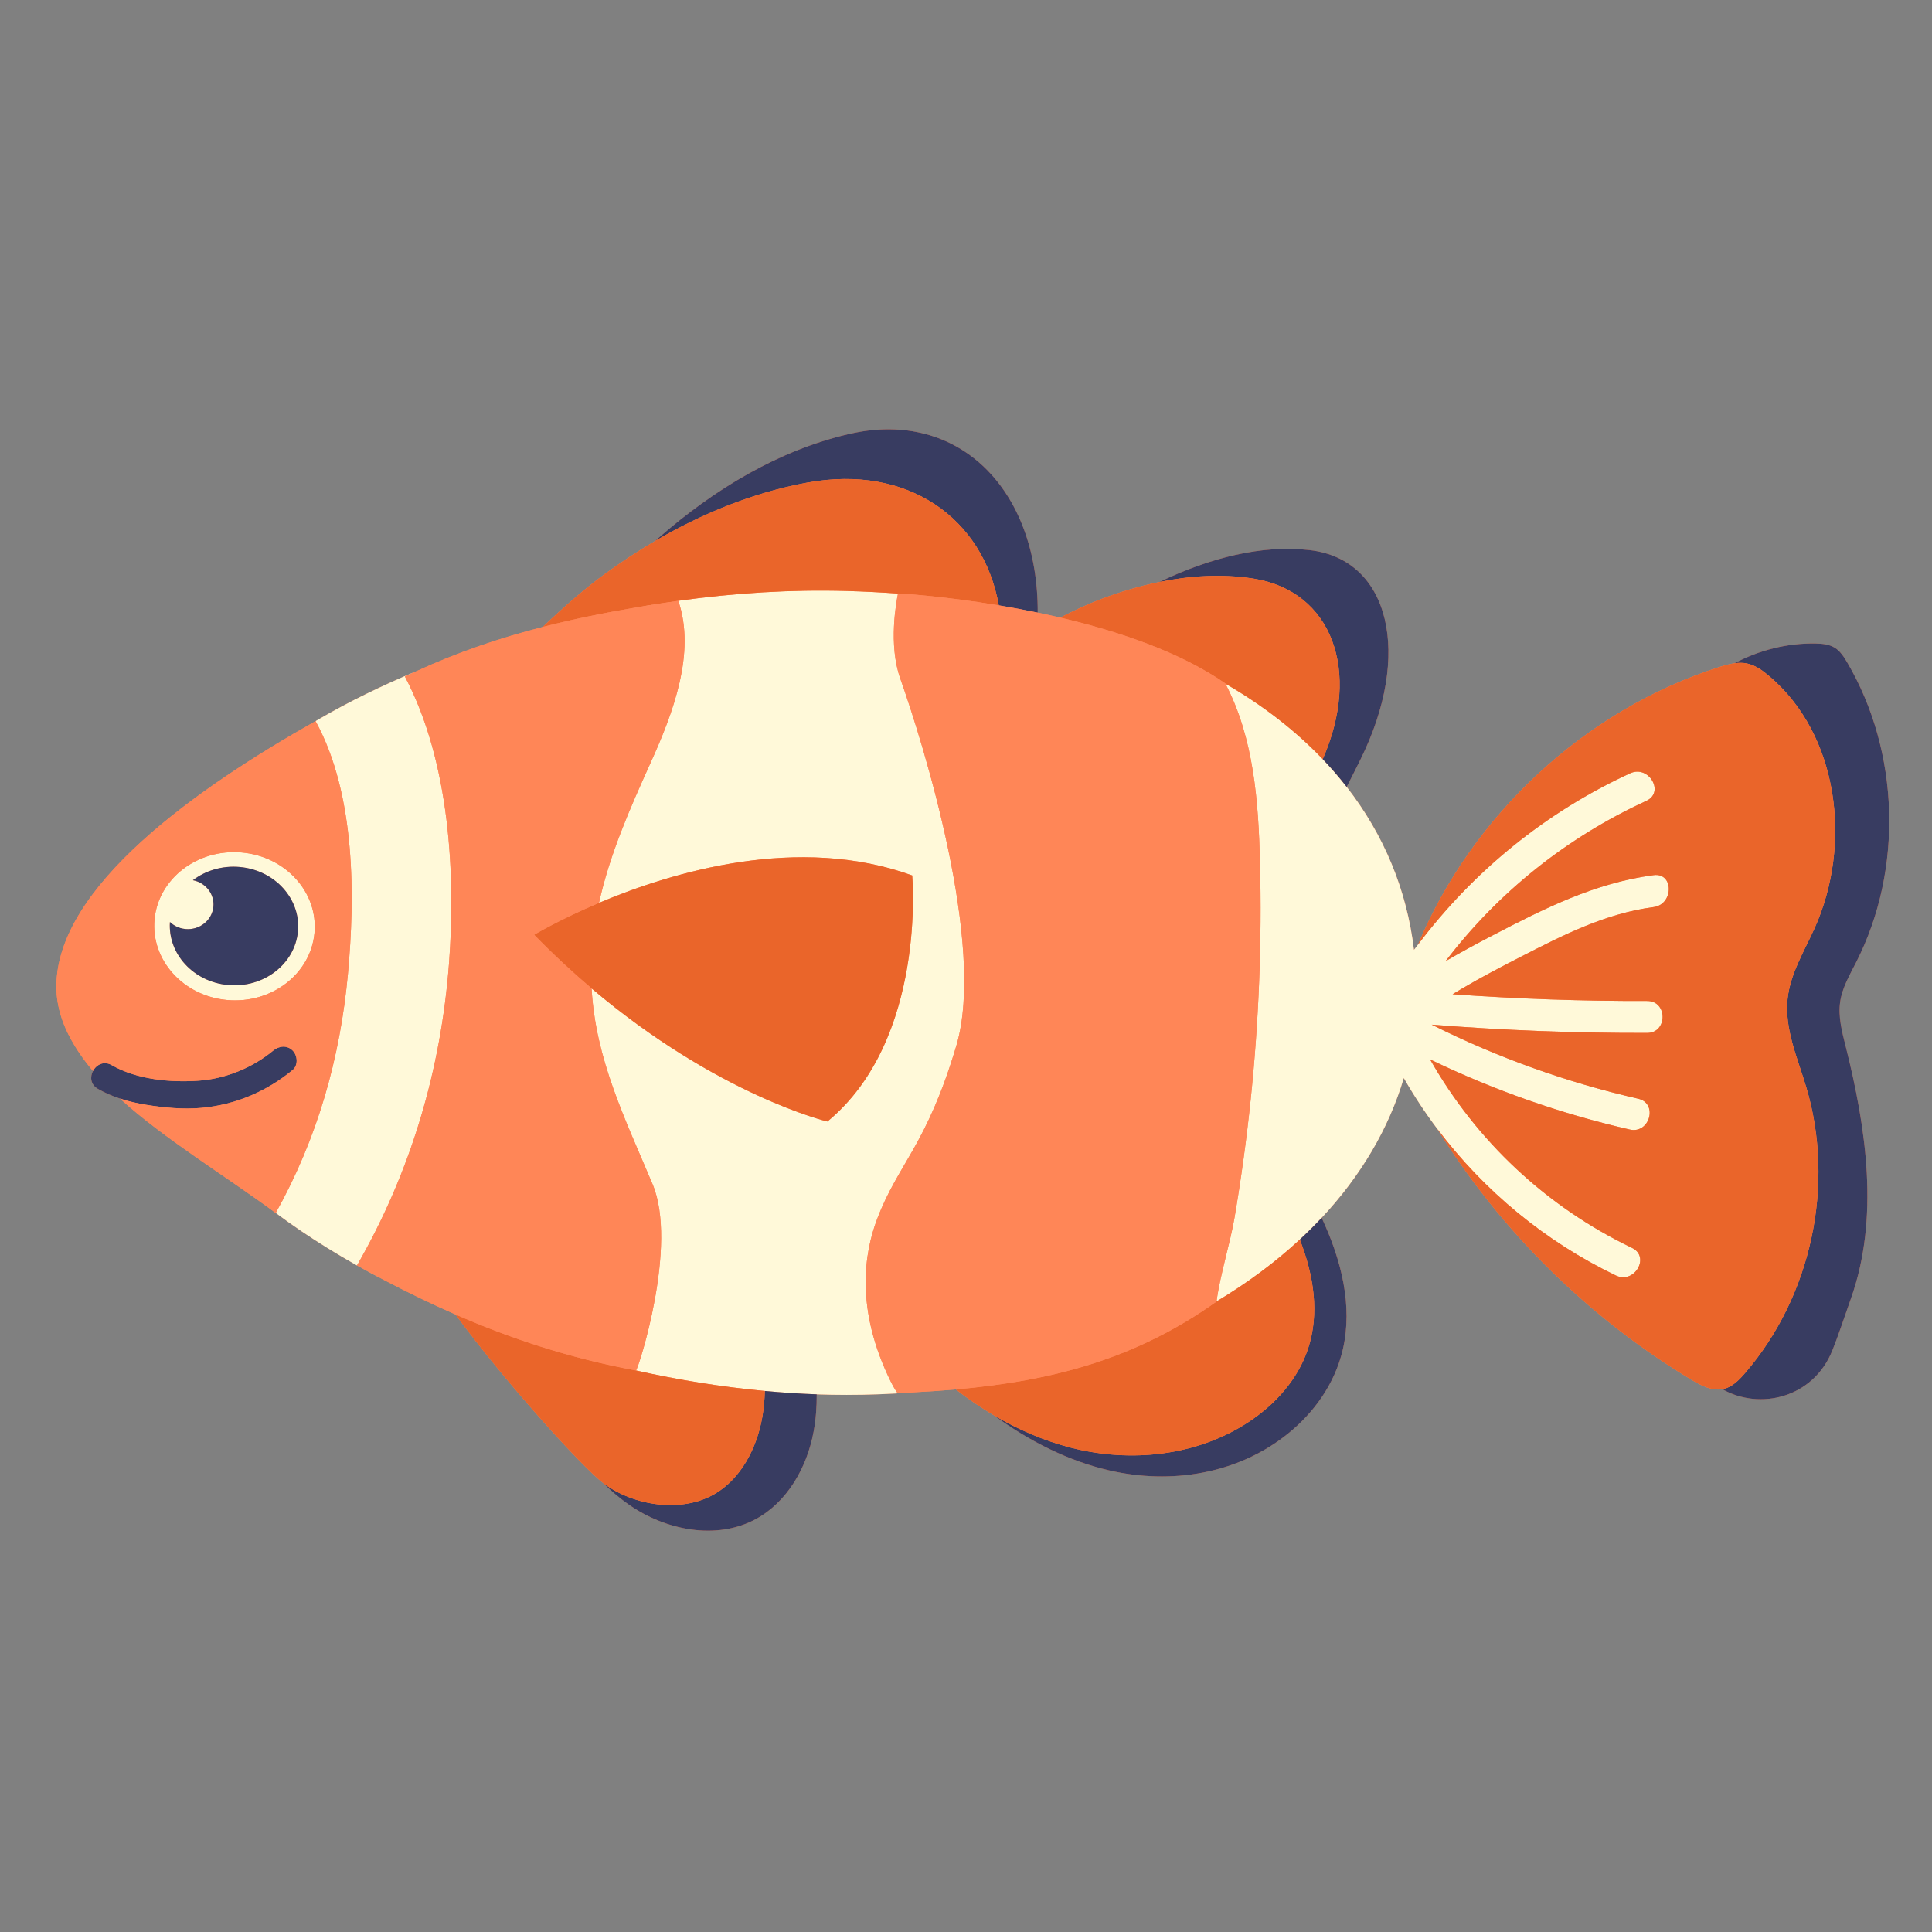 <svg xmlns="http://www.w3.org/2000/svg" xmlns:xlink="http://www.w3.org/1999/xlink" width="500" zoomAndPan="magnify" viewBox="0 0 375 375" height="500" preserveAspectRatio="xMidYMid meet" version="1.0"><rect x="0" y="0" width="375" height="375" fill="#808080" stroke="none"/><defs><clipPath id="538bfed007"><path d="M 10.941 83 L 367 83 L 367 298 L 10.941 298 Z M 10.941 83 " clip-rule="nonzero"/></clipPath><clipPath id="1e9e04c4b1"><path d="M 10.941 115 L 245 115 L 245 271 L 10.941 271 Z M 10.941 115 " clip-rule="nonzero"/></clipPath></defs><g clip-path="url(#538bfed007)"><path fill="#ff8657" d="M 357.18 194.441 C 357.586 191.68 359.039 189.223 360.297 186.746 C 369.438 168.762 368.746 145.941 358.539 128.57 C 357.906 127.496 357.207 126.406 356.168 125.75 C 355.051 125.047 353.688 124.926 352.375 124.902 C 346.941 124.812 341.496 126.164 336.676 128.738 C 335.672 128.879 334.672 129.168 333.703 129.477 C 307.66 137.812 285.793 158.141 275.238 183.344 C 274.977 183.688 274.707 184.023 274.453 184.371 C 273.066 172.77 268.652 162.082 261.391 152.738 C 262.172 151.207 263.094 149.391 264.078 147.398 C 274.137 127.059 269.797 108.645 254.32 106.789 C 254.23 106.777 254.141 106.77 254.051 106.758 C 244.867 105.734 234.914 108.258 225.223 112.875 C 225.168 112.902 225.105 112.934 225.051 112.961 C 221.234 113.742 217.418 114.879 213.66 116.305 C 211.176 117.25 208.52 118.473 205.793 119.875 C 204.32 119.531 202.859 119.207 201.422 118.91 C 201.512 94.918 186.023 79.43 165.035 84.188 C 164.902 84.215 164.77 84.246 164.637 84.277 C 151.25 87.406 138.75 94.828 127.781 104.445 C 127.578 104.621 127.375 104.816 127.176 104.996 C 123.855 106.941 120.633 109.055 117.527 111.316 C 113.562 114.203 109.441 117.789 105.355 121.688 C 97.031 123.824 88.848 126.582 80.688 130.34 C 74.055 133.105 67.766 136.184 61.965 139.551 C 61.723 139.688 61.488 139.832 61.25 139.973 C 61.25 139.969 61.25 139.969 61.25 139.969 C 38.375 152.863 10.941 172.102 10.941 191.508 C 10.941 195.496 12.262 199.324 14.516 203.016 C 15.406 204.48 16.445 205.922 17.605 207.344 C 17.75 207.52 17.902 207.695 18.051 207.871 C 17.445 209.008 17.551 210.512 18.992 211.34 C 20.355 212.129 21.793 212.742 23.277 213.23 C 31.887 221.062 43.754 228.223 53.516 235.441 C 53.52 235.438 53.52 235.434 53.523 235.43 C 59.918 240.207 67.121 244.637 74.895 248.633 C 79.262 250.918 83.75 253.105 88.402 255.137 C 98.145 268.395 113.031 284.773 117.074 287.859 C 118.605 289.379 120.246 290.781 122.027 292.027 C 129.145 297.008 138.957 298.996 146.621 294.898 C 152.824 291.578 156.637 284.82 157.918 277.898 C 158.363 275.5 158.539 273.074 158.527 270.641 C 160.473 270.711 162.406 270.746 164.332 270.746 C 168.609 270.746 172.812 270.582 176.934 270.273 C 179.863 270.125 182.727 269.934 185.523 269.688 C 187.871 271.504 190.32 273.176 192.855 274.676 C 199.781 279.738 207.34 283.562 215.289 285.402 C 227.309 288.18 240.242 286.125 249.973 278.289 C 254.934 274.301 259.066 268.707 260.637 261.957 C 262.613 253.461 260.355 244.535 256.535 236.371 C 264.102 228.277 269.559 219.102 272.477 209.242 C 274.441 212.672 276.609 215.965 278.977 219.109 C 291.297 238.926 308.34 255.809 328.34 267.828 C 330.156 268.922 332.223 270 334.289 269.637 C 341.562 273.77 351.953 271.387 355.672 262.098 C 356.895 259.043 357.969 255.707 359.25 252.098 C 364.805 236.477 362.281 219.109 358.227 203.012 C 357.52 200.203 356.762 197.309 357.18 194.441 Z M 357.18 194.441 " fill-opacity="1" fill-rule="nonzero"/></g><path fill="#fff9d9" d="M 174.723 131.645 C 179.25 144.441 191.387 183.543 185.637 202.938 C 179.883 222.332 174.391 225.742 170.27 236.562 C 167.758 243.152 165.949 254.055 172.891 268.152 C 173.055 268.492 173.797 269.949 174.242 270.398 C 175.145 270.359 176.039 270.316 176.934 270.273 C 172.812 270.582 168.609 270.746 164.332 270.746 C 162.406 270.746 160.473 270.711 158.527 270.641 C 155.191 270.523 151.828 270.301 148.453 269.988 C 140.109 269.215 131.684 267.855 123.352 265.988 C 123.383 265.996 123.414 266.004 123.445 266.008 C 123.945 265.59 131.633 241.668 126.66 229.84 C 121.32 217.137 115.598 205.609 114.828 191.852 C 139.32 212.609 160.602 217.684 160.602 217.684 C 179.922 201.75 177.059 169.926 177.059 169.926 C 154.996 161.922 130.629 169.184 116.266 175.25 C 118.328 165.887 122.215 157.035 126.301 148 C 130.609 138.477 135.105 126.711 131.656 116.613 C 142.629 115.082 153.656 114.398 164.332 114.707 C 167.727 114.805 171.051 114.977 174.301 115.211 C 173.961 116.844 172.422 125.133 174.723 131.645 Z M 123.426 117.914 C 126.047 117.469 128.684 117.051 131.352 116.66 C 128.703 117.031 126.059 117.441 123.426 117.914 Z M 80.688 130.34 C 74.055 133.105 67.766 136.184 61.965 139.551 C 61.723 139.688 61.488 139.832 61.25 139.973 C 69.117 154.305 68.879 174.371 67.539 188.945 C 66.031 205.395 61.605 220.934 53.523 235.43 C 59.918 240.207 67.121 244.637 74.895 248.633 C 73.008 247.645 71.141 246.637 69.293 245.617 C 79.754 227.43 85.586 207.68 87.16 186.926 C 88.441 170.023 87.363 147.922 78.59 131.316 C 79.289 130.98 79.988 130.664 80.688 130.34 Z M 295.234 185.688 C 303.504 181.445 311.633 177.305 320.969 176.066 C 324.867 175.551 324.918 169.34 320.969 169.863 C 309.535 171.383 299.754 176.34 289.633 181.605 C 286.586 183.191 283.555 184.82 280.59 186.559 C 290.793 173.199 304.098 162.551 319.555 155.445 C 323.176 153.781 320.031 148.434 316.426 150.09 C 300.086 157.602 285.977 169.086 275.238 183.344 C 274.977 183.688 274.707 184.023 274.453 184.371 C 273.066 172.77 268.652 162.082 261.391 152.738 C 259.953 150.887 258.398 149.09 256.738 147.348 C 251.52 141.875 245.207 136.953 237.844 132.691 C 243.391 143.285 244.266 155.617 244.566 167.547 C 244.949 182.891 244.34 198.254 242.746 213.52 C 241.949 221.152 240.91 228.762 239.625 236.328 C 238.77 241.355 236.844 247.328 236.129 252.609 C 242.125 249.027 247.543 245 252.293 240.598 C 253.773 239.223 255.188 237.816 256.535 236.371 C 264.102 228.277 269.559 219.102 272.477 209.242 C 274.441 212.672 276.609 215.965 278.977 219.109 C 288.043 231.156 299.926 240.977 313.648 247.578 C 317.227 249.297 320.375 243.949 316.777 242.219 C 300.148 234.223 286.602 221.512 277.578 205.633 C 289.938 211.598 302.906 216.168 316.336 219.242 C 320.219 220.133 321.875 214.152 317.98 213.262 C 304.031 210.066 290.633 205.266 277.898 198.883 C 291.812 199.988 305.754 200.527 319.715 200.492 C 323.703 200.48 323.711 194.277 319.715 194.285 C 307.105 194.32 294.516 193.879 281.941 192.98 C 282.566 192.602 283.191 192.223 283.82 191.855 C 287.547 189.66 291.387 187.66 295.234 185.688 Z M 44.121 194.105 C 35.551 193.348 29.227 186.32 29.996 178.414 C 30.766 170.504 38.34 164.711 46.91 165.469 C 55.48 166.227 61.805 173.254 61.035 181.16 C 60.266 189.07 52.691 194.867 44.121 194.105 Z M 57.824 180.836 C 58.438 174.512 53.379 168.895 46.523 168.285 C 43.105 167.984 39.887 168.984 37.441 170.848 C 39.723 171.285 41.441 173.223 41.441 175.551 C 41.441 178.199 39.219 180.348 36.473 180.348 C 35.113 180.348 33.883 179.82 32.984 178.965 C 32.57 185.156 37.559 190.594 44.297 191.191 C 51.152 191.797 57.207 187.164 57.824 180.836 Z M 57.824 180.836 " fill-opacity="1" fill-rule="nonzero"/><path fill="#383c61" d="M 148.453 269.988 C 151.828 270.301 155.191 270.523 158.527 270.641 C 158.539 273.074 158.363 275.5 157.918 277.898 C 156.637 284.82 152.824 291.578 146.621 294.898 C 138.957 298.996 129.145 297.008 122.027 292.027 C 120.246 290.781 118.605 289.379 117.074 287.859 C 117.102 287.879 117.133 287.906 117.16 287.926 C 123.062 292.324 132.246 293.664 138.598 290.047 C 143.742 287.117 146.902 281.152 147.965 275.043 C 148.258 273.371 148.406 271.684 148.453 269.988 Z M 252.293 240.598 C 254.992 247.543 256.18 254.938 253.863 261.863 C 251.871 267.828 247.445 272.664 242.316 276.031 C 232.254 282.641 219.449 283.961 207.863 280.996 C 202.598 279.645 197.574 277.465 192.855 274.676 C 199.781 279.738 207.34 283.562 215.289 285.402 C 227.309 288.18 240.242 286.125 249.973 278.289 C 254.934 274.301 259.066 268.707 260.637 261.957 C 262.613 253.461 260.355 244.535 256.535 236.371 C 255.188 237.816 253.773 239.223 252.293 240.598 Z M 201.422 118.91 C 201.512 94.918 186.023 79.43 165.035 84.188 C 164.902 84.215 164.77 84.246 164.637 84.277 C 151.25 87.406 138.75 94.828 127.781 104.445 C 127.578 104.621 127.375 104.816 127.176 104.996 C 136.258 99.676 146.078 95.672 156.371 93.734 C 156.508 93.711 156.648 93.684 156.789 93.66 C 176.117 90.137 190.82 100.465 193.863 117.496 C 196.27 117.898 198.809 118.367 201.422 118.91 Z M 254.32 106.789 C 254.23 106.777 254.141 106.77 254.051 106.758 C 244.867 105.734 234.914 108.258 225.223 112.875 C 225.168 112.902 225.105 112.934 225.051 112.961 C 231.109 111.723 237.168 111.387 243.004 112.262 C 243.098 112.277 243.191 112.289 243.285 112.305 C 258.559 114.707 264.238 130.289 256.738 147.348 C 258.398 149.09 259.953 150.887 261.391 152.738 C 262.172 151.207 263.094 149.391 264.078 147.398 C 274.137 127.059 269.797 108.645 254.32 106.789 Z M 357.18 194.441 C 357.586 191.68 359.039 189.223 360.297 186.746 C 369.438 168.762 368.746 145.941 358.539 128.57 C 357.906 127.496 357.207 126.406 356.168 125.75 C 355.051 125.047 353.688 124.926 352.375 124.902 C 346.941 124.812 341.496 126.164 336.676 128.738 C 337.465 128.633 338.254 128.613 339.035 128.77 C 340.637 129.09 342.023 130.074 343.277 131.125 C 356.949 142.582 359.535 163.906 352.207 180.176 C 350.195 184.645 347.504 188.965 346.973 193.836 C 346.336 199.695 348.898 205.352 350.586 210.996 C 356.246 229.934 351.598 251.621 338.672 266.566 C 337.531 267.887 336.223 269.219 334.523 269.605 C 334.445 269.625 334.367 269.625 334.289 269.637 C 341.562 273.77 351.953 271.387 355.672 262.098 C 356.895 259.043 357.969 255.707 359.25 252.098 C 364.805 236.477 362.281 219.109 358.227 203.012 C 357.52 200.203 356.762 197.309 357.18 194.441 Z M 53.043 203.91 C 49.004 207.25 43.832 209.375 38.598 209.754 C 33.098 210.152 26.535 209.539 21.68 206.738 C 20.145 205.855 18.691 206.656 18.051 207.871 C 17.445 209.008 17.551 210.512 18.992 211.34 C 20.355 212.129 21.793 212.742 23.277 213.23 C 24.918 213.773 26.617 214.16 28.336 214.438 C 31.887 215.004 35.512 215.363 39.105 215.039 C 45.672 214.449 51.734 211.867 56.809 207.68 C 57.918 206.762 57.758 204.859 56.809 203.91 C 55.711 202.812 54.156 202.992 53.043 203.91 Z M 46.523 168.285 C 43.105 167.984 39.887 168.984 37.441 170.848 C 39.723 171.285 41.441 173.223 41.441 175.551 C 41.441 178.199 39.219 180.348 36.473 180.348 C 35.113 180.348 33.883 179.82 32.984 178.965 C 32.57 185.156 37.559 190.594 44.297 191.191 C 51.152 191.797 57.207 187.164 57.824 180.836 C 58.438 174.512 53.379 168.895 46.523 168.285 Z M 46.523 168.285 " fill-opacity="1" fill-rule="nonzero"/><path fill="#ea652a" d="M 252.293 240.598 C 254.992 247.543 256.18 254.938 253.863 261.863 C 251.871 267.828 247.445 272.664 242.316 276.031 C 232.254 282.641 219.449 283.961 207.863 280.996 C 202.598 279.645 197.574 277.465 192.855 274.676 C 190.32 273.176 187.871 271.504 185.523 269.688 C 204.445 268.012 220.5 263.742 236.121 252.637 C 236.125 252.629 236.125 252.617 236.129 252.609 C 242.125 249.027 247.543 245 252.293 240.598 Z M 88.402 255.137 C 98.145 268.395 113.031 284.773 117.074 287.859 C 117.102 287.879 117.133 287.906 117.16 287.926 C 123.062 292.324 132.246 293.664 138.598 290.047 C 143.742 287.117 146.902 281.152 147.965 275.043 C 148.258 273.371 148.406 271.684 148.453 269.988 C 140.109 269.215 131.684 267.855 123.352 265.988 C 110.488 263.613 99.016 259.777 88.402 255.137 Z M 243.285 112.305 C 243.191 112.289 243.098 112.277 243.004 112.262 C 237.168 111.387 231.109 111.723 225.051 112.961 C 221.234 113.742 217.418 114.879 213.66 116.305 C 211.176 117.25 208.52 118.473 205.793 119.875 C 216.996 122.504 229.004 126.527 237.82 132.641 C 237.828 132.656 237.836 132.676 237.844 132.691 C 245.207 136.953 251.52 141.875 256.738 147.348 C 264.238 130.289 258.559 114.707 243.285 112.305 Z M 131.352 116.66 C 131.453 116.645 131.555 116.625 131.656 116.613 C 142.629 115.082 153.656 114.398 164.332 114.707 C 167.727 114.805 171.051 114.977 174.301 115.211 C 174.301 115.207 174.305 115.195 174.305 115.191 C 174.316 115.168 182.672 115.621 193.863 117.496 C 190.82 100.465 176.117 90.137 156.789 93.66 C 156.648 93.684 156.508 93.711 156.371 93.734 C 146.078 95.672 136.258 99.676 127.176 104.996 C 123.855 106.941 120.633 109.055 117.527 111.316 C 113.562 114.203 109.441 117.789 105.355 121.688 C 111.297 120.164 117.305 118.953 123.426 117.914 C 126.059 117.441 128.703 117.031 131.352 116.66 Z M 346.973 193.836 C 347.504 188.965 350.195 184.645 352.207 180.176 C 359.535 163.906 356.949 142.582 343.277 131.125 C 342.023 130.074 340.637 129.09 339.035 128.77 C 338.254 128.613 337.465 128.633 336.676 128.738 C 335.672 128.879 334.672 129.168 333.703 129.477 C 307.66 137.812 285.793 158.141 275.238 183.344 C 285.977 169.086 300.086 157.602 316.426 150.09 C 320.031 148.434 323.176 153.781 319.555 155.445 C 304.098 162.551 290.793 173.199 280.59 186.559 C 283.555 184.82 286.586 183.191 289.633 181.605 C 299.754 176.34 309.535 171.383 320.969 169.863 C 324.918 169.34 324.867 175.551 320.969 176.066 C 311.633 177.305 303.504 181.445 295.234 185.688 C 291.387 187.66 287.547 189.66 283.82 191.855 C 283.191 192.223 282.566 192.602 281.941 192.98 C 294.516 193.879 307.105 194.32 319.715 194.285 C 323.711 194.277 323.703 200.48 319.715 200.492 C 305.754 200.527 291.812 199.988 277.898 198.883 C 290.633 205.266 304.031 210.066 317.98 213.262 C 321.875 214.152 320.219 220.133 316.336 219.242 C 302.906 216.168 289.938 211.598 277.578 205.633 C 286.602 221.512 300.148 234.223 316.777 242.219 C 320.375 243.949 317.227 249.297 313.648 247.578 C 299.926 240.977 288.043 231.156 278.977 219.109 C 291.297 238.926 308.34 255.809 328.34 267.828 C 330.156 268.922 332.223 270 334.289 269.637 C 334.367 269.625 334.445 269.625 334.523 269.605 C 336.223 269.219 337.531 267.887 338.672 266.566 C 351.598 251.621 356.246 229.934 350.586 210.996 C 348.898 205.352 346.336 199.695 346.973 193.836 Z M 116.266 175.25 C 108.52 178.52 103.68 181.445 103.68 181.445 C 107.426 185.289 111.164 188.746 114.828 191.852 C 139.32 212.609 160.602 217.684 160.602 217.684 C 179.922 201.75 177.059 169.926 177.059 169.926 C 154.996 161.922 130.629 169.184 116.266 175.25 Z M 116.266 175.25 " fill-opacity="1" fill-rule="nonzero"/><g clip-path="url(#1e9e04c4b1)"><path fill="#ff8657" d="M 116.266 175.25 C 108.52 178.52 103.68 181.445 103.68 181.445 C 107.426 185.289 111.164 188.746 114.828 191.852 C 115.598 205.609 121.32 217.137 126.66 229.84 C 131.633 241.668 123.945 265.59 123.445 266.008 C 123.414 266.004 123.383 265.996 123.352 265.988 C 110.488 263.613 99.016 259.777 88.402 255.137 C 83.75 253.105 79.262 250.918 74.895 248.633 C 73.008 247.645 71.141 246.637 69.293 245.617 C 79.754 227.43 85.586 207.68 87.16 186.926 C 88.441 170.023 87.363 147.922 78.59 131.316 C 79.289 130.98 79.988 130.664 80.688 130.34 C 88.848 126.582 97.031 123.824 105.355 121.688 C 111.297 120.164 117.305 118.953 123.426 117.914 C 126.047 117.469 128.684 117.051 131.352 116.66 C 131.453 116.645 131.555 116.625 131.656 116.613 C 135.105 126.711 130.609 138.477 126.301 148 C 122.215 157.035 118.328 165.887 116.266 175.25 Z M 61.25 139.973 C 69.117 154.305 68.879 174.371 67.539 188.945 C 66.031 205.395 61.605 220.934 53.523 235.43 C 53.52 235.434 53.52 235.438 53.516 235.441 C 43.754 228.223 31.887 221.062 23.277 213.23 C 24.918 213.773 26.617 214.16 28.336 214.438 C 31.887 215.004 35.512 215.363 39.105 215.039 C 45.672 214.449 51.734 211.867 56.809 207.68 C 57.918 206.762 57.758 204.859 56.809 203.91 C 55.711 202.812 54.156 202.992 53.043 203.91 C 49.004 207.25 43.832 209.375 38.598 209.754 C 33.098 210.152 26.535 209.539 21.68 206.738 C 20.145 205.855 18.691 206.656 18.051 207.871 C 17.902 207.695 17.75 207.52 17.605 207.344 C 16.445 205.922 15.406 204.48 14.516 203.016 C 12.262 199.324 10.941 195.496 10.941 191.508 C 10.941 172.102 38.375 152.863 61.25 139.969 C 61.25 139.969 61.25 139.969 61.25 139.973 Z M 46.91 165.469 C 38.34 164.711 30.766 170.504 29.996 178.414 C 29.227 186.32 35.551 193.348 44.121 194.105 C 52.691 194.867 60.266 189.07 61.035 181.16 C 61.805 173.254 55.48 166.227 46.91 165.469 Z M 244.566 167.547 C 244.266 155.617 243.391 143.285 237.844 132.691 C 237.836 132.676 237.828 132.656 237.82 132.641 C 229.004 126.527 216.996 122.504 205.793 119.875 C 204.32 119.531 202.859 119.207 201.422 118.91 C 198.809 118.367 196.27 117.898 193.863 117.496 C 182.672 115.621 174.316 115.168 174.305 115.191 C 174.305 115.195 174.301 115.207 174.301 115.211 C 173.961 116.844 172.422 125.133 174.723 131.645 C 179.25 144.441 191.387 183.543 185.637 202.938 C 179.883 222.332 174.391 225.742 170.27 236.562 C 167.758 243.152 165.949 254.055 172.891 268.152 C 173.055 268.492 173.797 269.949 174.242 270.398 C 175.145 270.359 176.039 270.316 176.934 270.273 C 179.863 270.125 182.727 269.934 185.523 269.688 C 204.445 268.012 220.5 263.742 236.121 252.637 C 236.125 252.629 236.125 252.617 236.129 252.609 C 236.844 247.328 238.77 241.355 239.625 236.328 C 240.91 228.762 241.949 221.152 242.746 213.52 C 244.34 198.254 244.949 182.891 244.566 167.547 Z M 244.566 167.547 " fill-opacity="1" fill-rule="nonzero"/></g></svg>
